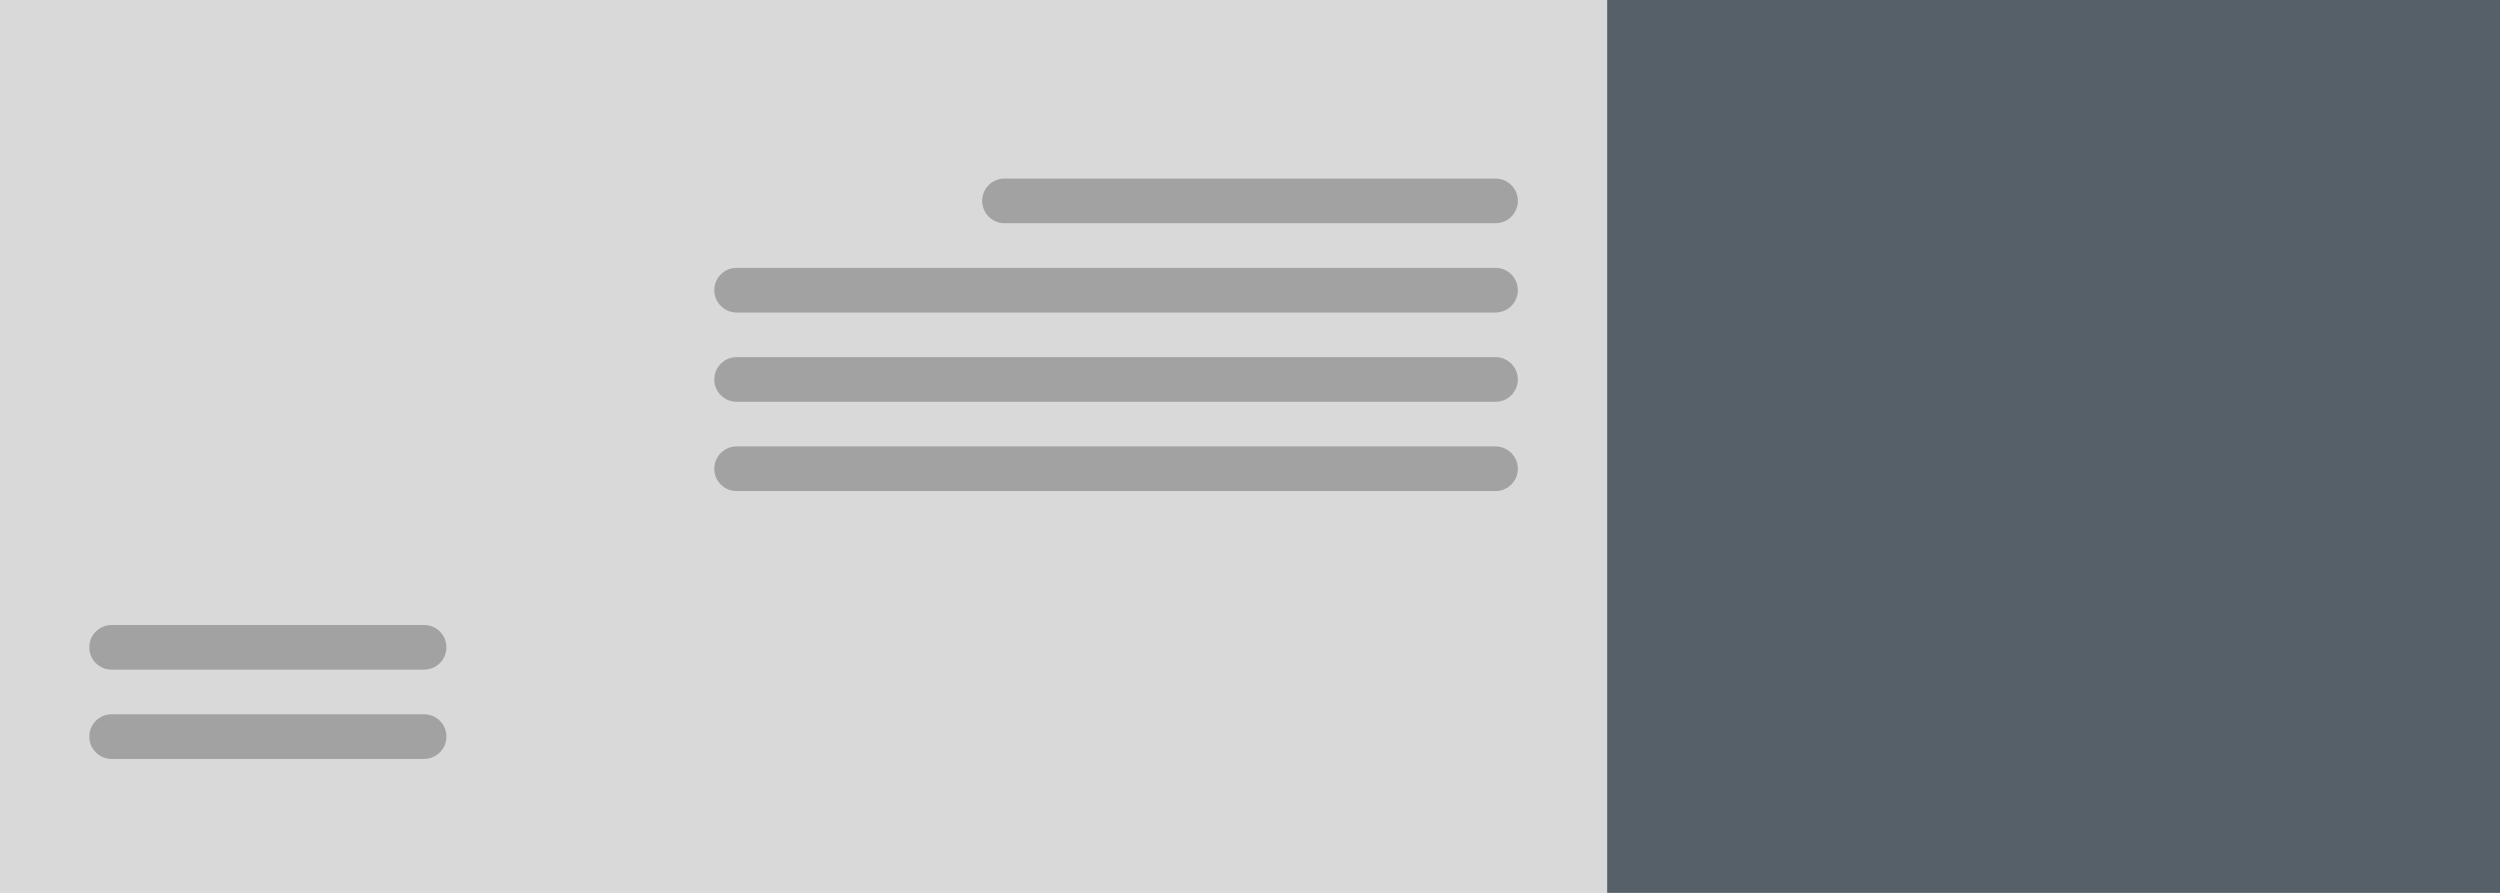 <svg width="28" height="10" viewBox="0 0 28 10" fill="none" xmlns="http://www.w3.org/2000/svg">
<path d="M0 0H18V10H0V0Z" fill="#D9D9D9"/>
<path d="M18 0H28V10H18V0Z" fill="#556068"/>
<path d="M11 2.25C11 2.112 11.112 2 11.25 2H16.75C16.888 2 17 2.112 17 2.25V2.25C17 2.388 16.888 2.5 16.75 2.5H11.25C11.112 2.5 11 2.388 11 2.25V2.25Z" fill="#A2A2A2"/>
<path d="M8 3.25C8 3.112 8.112 3 8.25 3H16.75C16.888 3 17 3.112 17 3.25V3.25C17 3.388 16.888 3.5 16.75 3.5H8.25C8.112 3.5 8 3.388 8 3.25V3.25Z" fill="#A2A2A2"/>
<path d="M8 4.25C8 4.112 8.112 4 8.25 4H16.75C16.888 4 17 4.112 17 4.25V4.25C17 4.388 16.888 4.5 16.75 4.5H8.25C8.112 4.5 8 4.388 8 4.25V4.25Z" fill="#A2A2A2"/>
<path d="M8 5.25C8 5.112 8.112 5 8.25 5H16.75C16.888 5 17 5.112 17 5.25V5.25C17 5.388 16.888 5.5 16.75 5.5H8.25C8.112 5.5 8 5.388 8 5.25V5.25Z" fill="#A2A2A2"/>
<path d="M1 7.25C1 7.112 1.112 7 1.25 7H4.75C4.888 7 5 7.112 5 7.25V7.25C5 7.388 4.888 7.5 4.75 7.5H1.25C1.112 7.5 1 7.388 1 7.25V7.25Z" fill="#A2A2A2"/>
<path d="M1 8.25C1 8.112 1.112 8 1.25 8H4.75C4.888 8 5 8.112 5 8.25V8.25C5 8.388 4.888 8.5 4.75 8.5H1.25C1.112 8.5 1 8.388 1 8.25V8.25Z" fill="#A2A2A2"/>
</svg>
